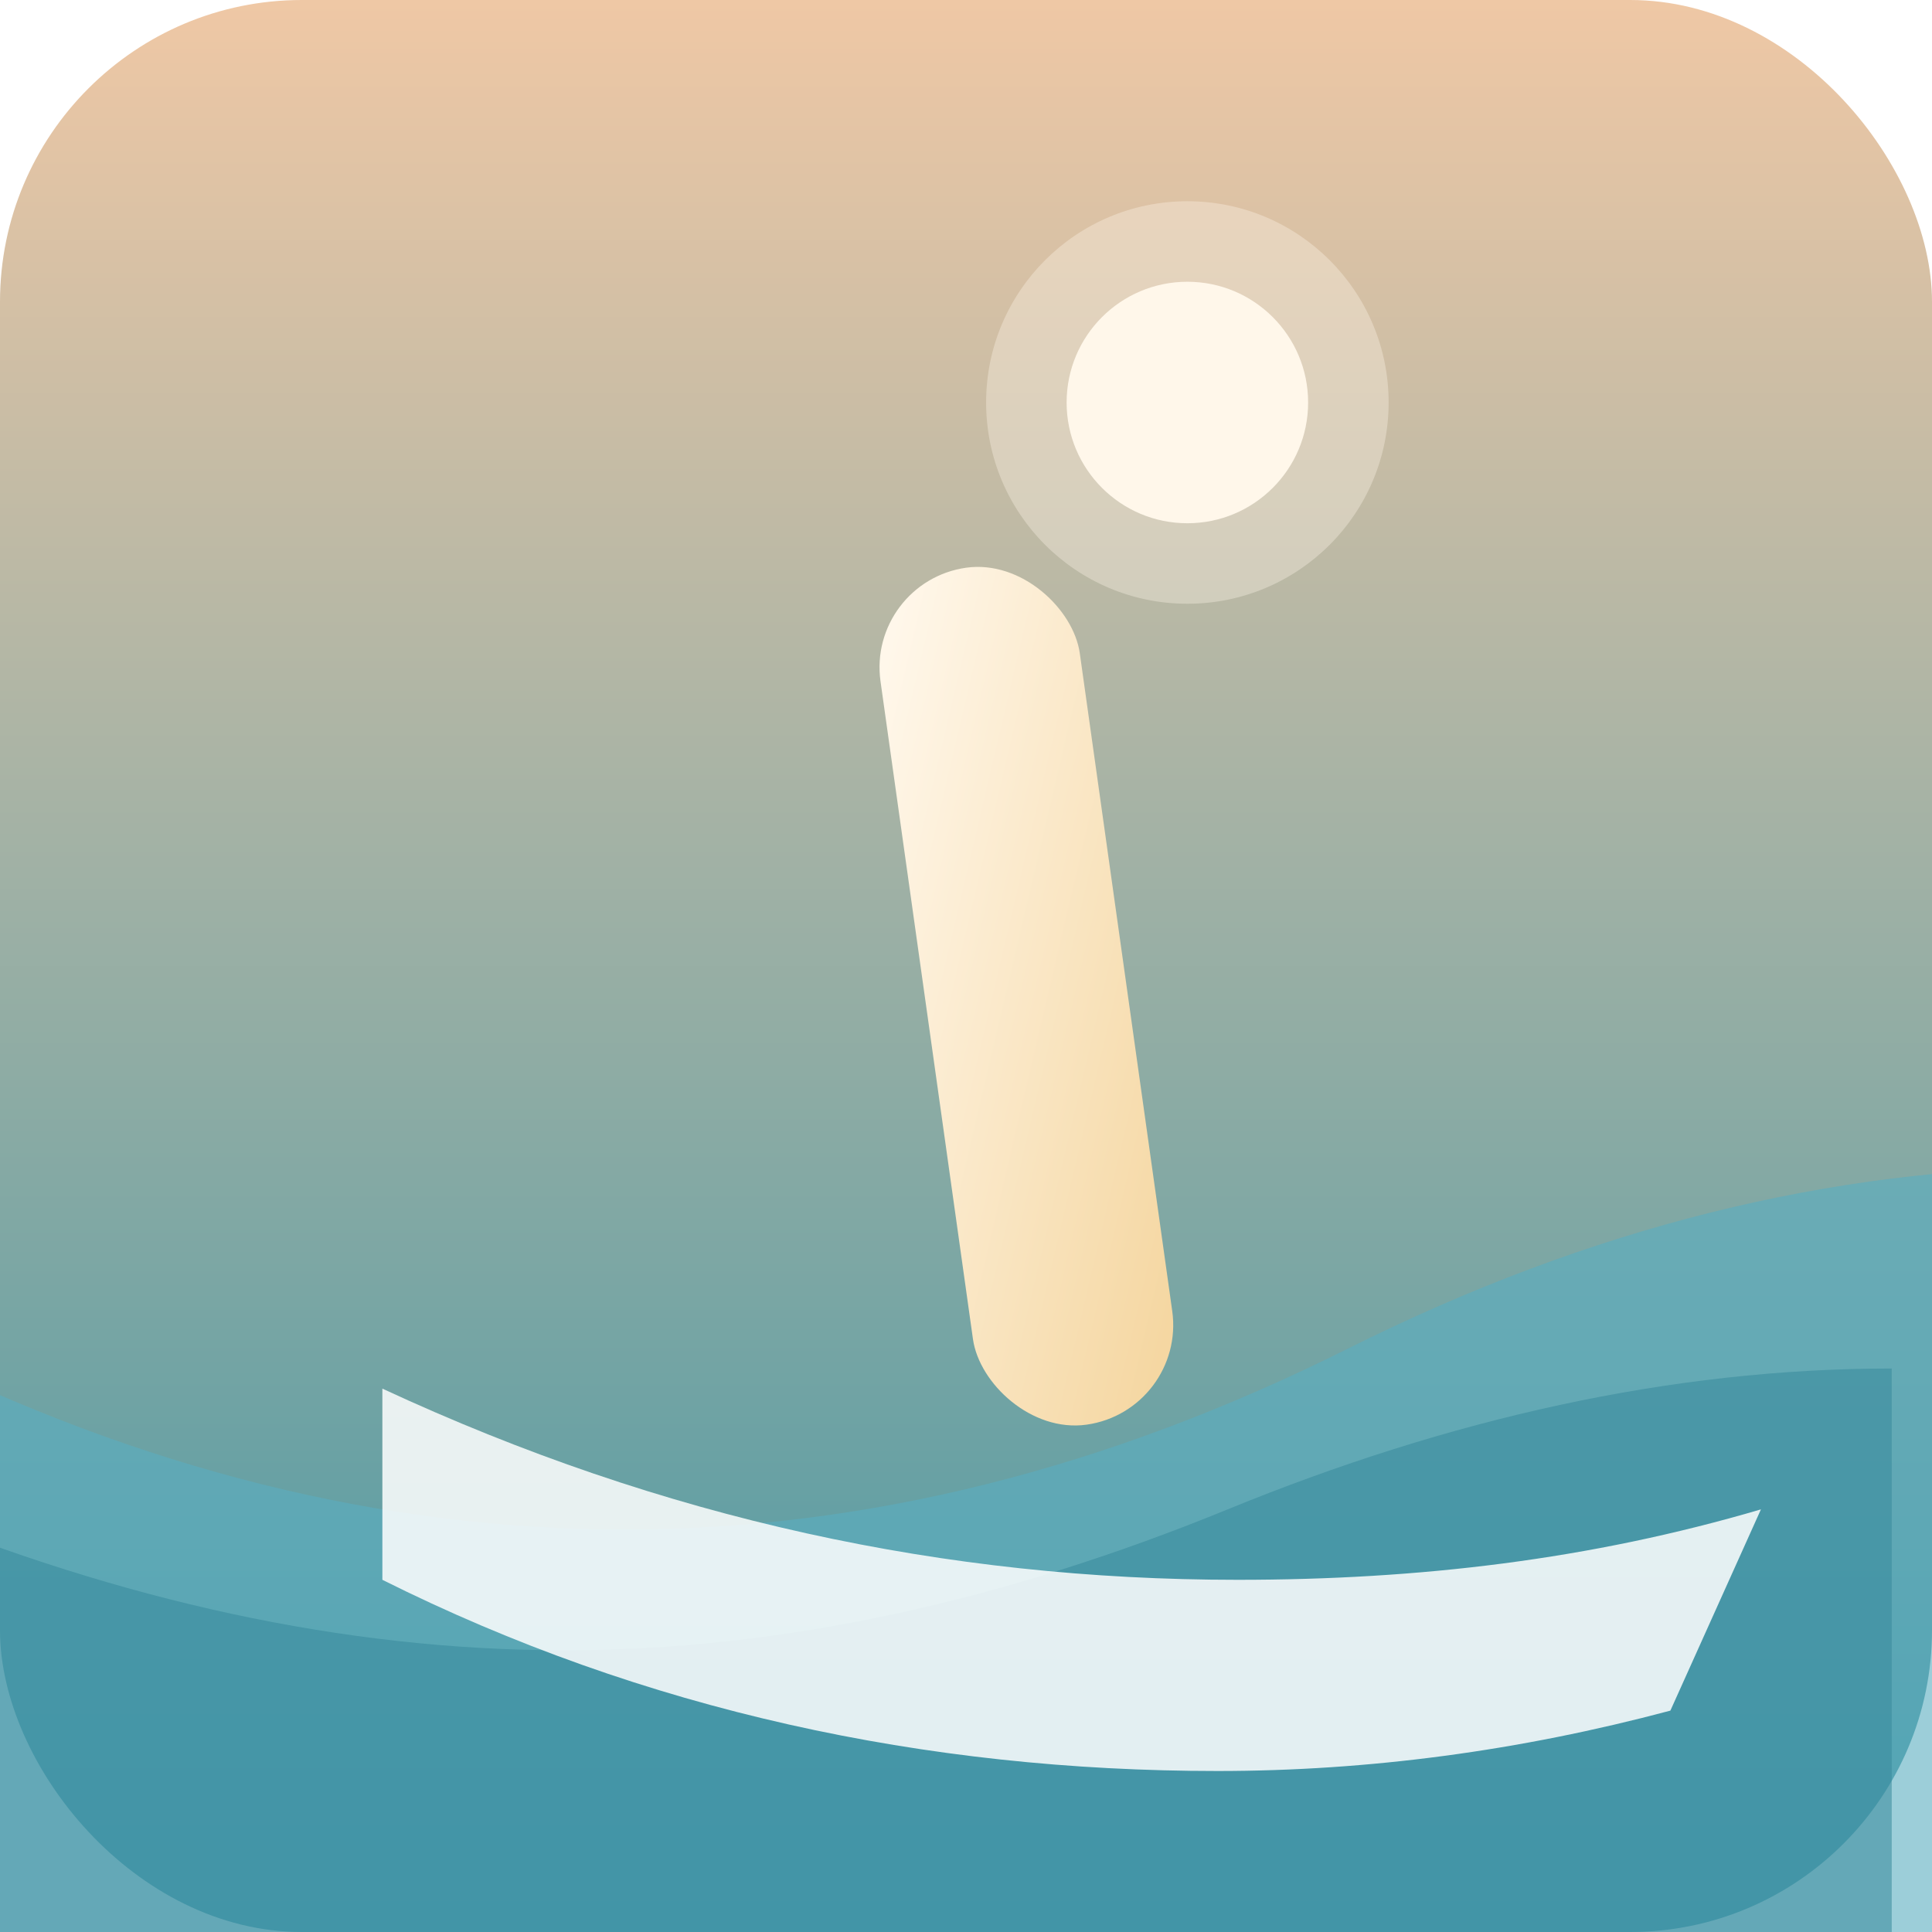 <svg xmlns="http://www.w3.org/2000/svg" width="192" height="192" viewBox="0 0 192 192">
  <defs>
    <linearGradient id="bg" x1="50%" y1="0%" x2="50%" y2="100%">
      <stop offset="0%" stop-color="#f0c8a5"/>
      <stop offset="100%" stop-color="#3f95a4"/>
    </linearGradient>
    <linearGradient id="stem" x1="20%" y1="0%" x2="80%" y2="100%">
      <stop offset="0%" stop-color="#fff7ea"/>
      <stop offset="100%" stop-color="#f5d7a2"/>
    </linearGradient>
    <filter id="shadow" x="-20%" y="-20%" width="140%" height="140%" filterUnits="objectBoundingBox">
      <feOffset dx="0" dy="4" result="off"/>
      <feGaussianBlur in="off" stdDeviation="6" result="blur"/>
      <feColorMatrix in="blur" type="matrix" values="0 0 0 0 0   0 0 0 0 0   0 0 0 0 0   0 0 0 0.25 0"/>
    </filter>
  </defs>
  <rect width="192" height="192" rx="30" fill="url(#bg)"/>
  <path fill="#5aaec0" opacity="0.6" d="M-10 134c24 12 48 18 72 18 24 0 48-6 72-18 24-12 48-18 72-18v76H-10z"/>
  <path fill="#38899a" opacity="0.55" d="M-10 150c22 9 44 14 66 14s44-5 66-14 44-14 66-14v60H-10z"/>
  <g filter="url(#shadow)">
    <rect x="92" y="52" width="20" height="86" rx="10" fill="url(#stem)" transform="rotate(-8 102 95)"/>
  </g>
  <path fill="#fff" opacity="0.85" d="M38 138c28 13 56 19 85 19 18 0 35-2 52-7l-9 20c-15 4-30 6-45 6-29 0-57-6-83-19z"/>
  <circle cx="118" cy="40" r="12" fill="#fff7ea"/>
  <circle cx="118" cy="40" r="20" fill="#fff7ea" opacity="0.35"/>
</svg>
